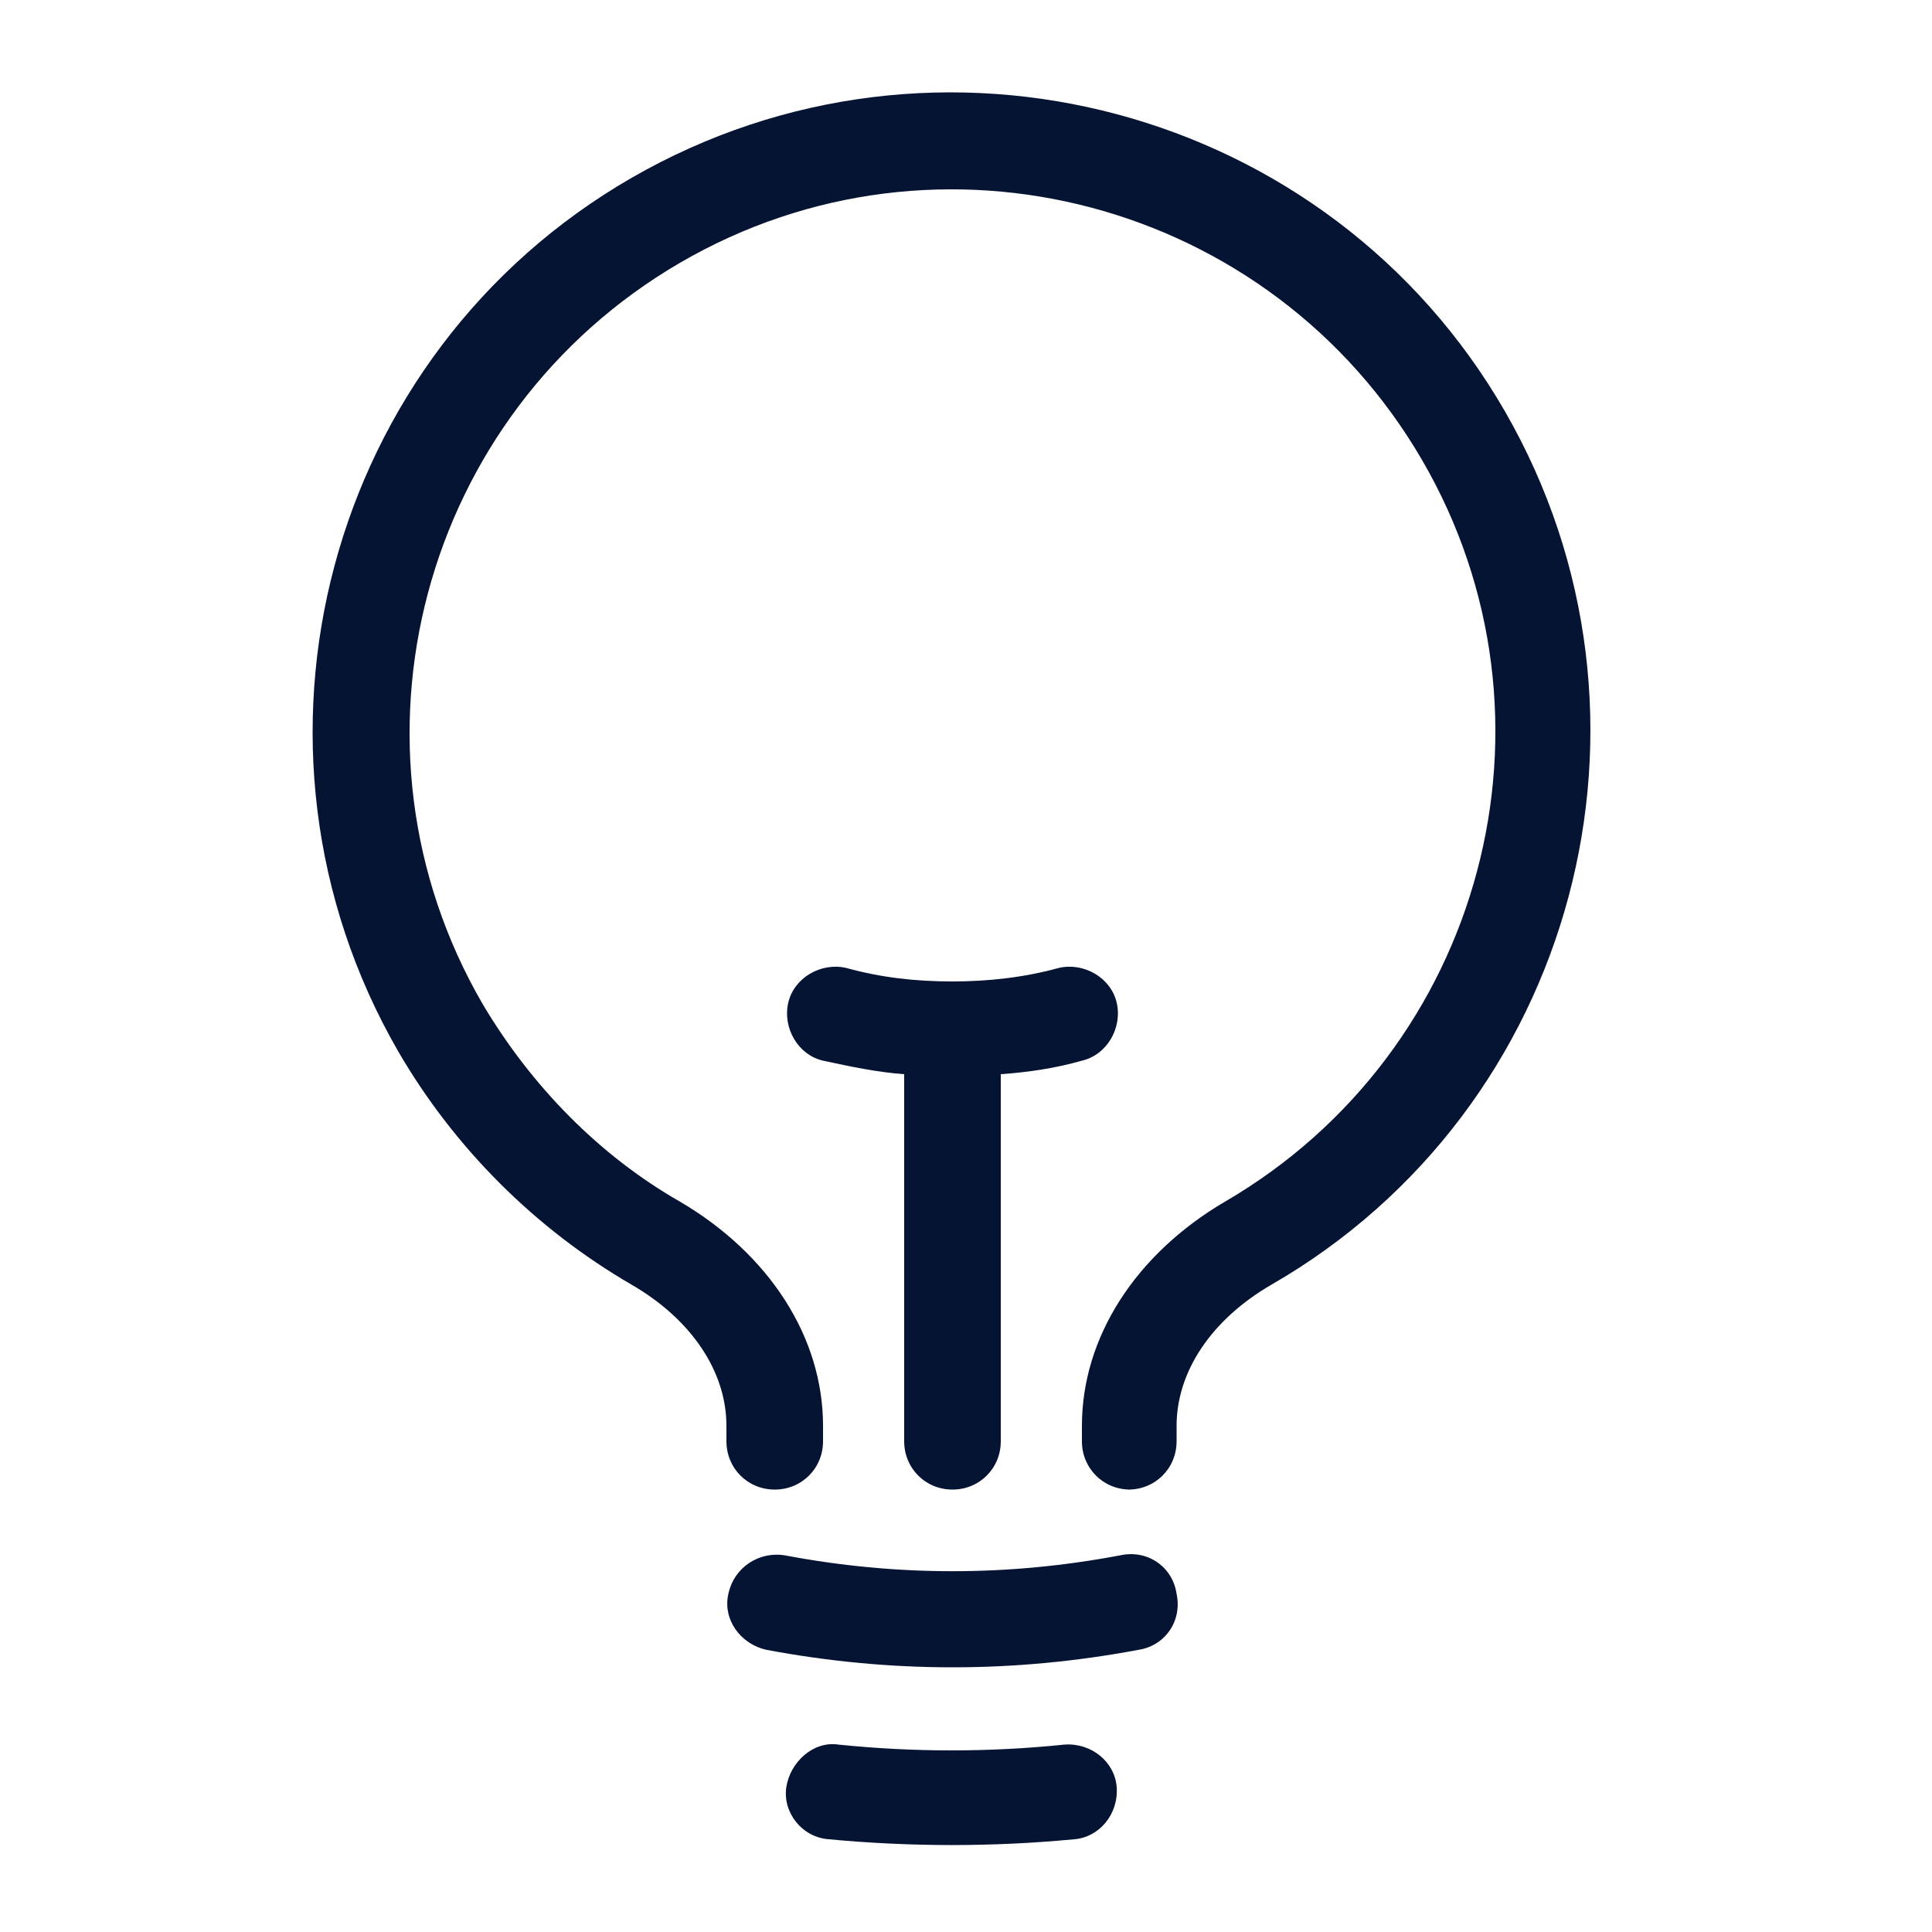 <svg viewBox="0 0 100 100" version="1.1" height="100" width="100" xmlns="http://www.w3.org/2000/svg" data-name="Layer 1" id="Layer_1">
  <defs>
    <style>
      .cls-1 {
        fill: #061434;
        stroke-width: 0px;
      }
    </style>
  </defs>
  <path d="M49.3,95.5c-2.1,0-4.3-.1-6.4-.3-1.4-.1-2.4-1.4-2.2-2.7s1.4-2.4,2.7-2.2c3.9.4,7.8.4,11.7,0,1.4-.1,2.6.9,2.7,2.2.1,1.4-.9,2.6-2.2,2.7-2.1.2-4.2.3-6.4.3ZM49.3,86.3c-3.2,0-6.4-.3-9.6-.9-1.4-.3-2.3-1.6-2-2.9.3-1.4,1.6-2.2,2.9-2,5.8,1.1,11.6,1.1,17.4,0,1.4-.3,2.7.6,2.9,2,.3,1.4-.6,2.7-2,2.9-3.2.6-6.4.9-9.6.9ZM58.5,77.1c-1.4,0-2.5-1.1-2.5-2.5v-.8c0-4.6,2.8-8.9,7.4-11.6,13.4-7.8,18-25,10.2-38.4-7.8-13.4-25-18-38.4-10.2-13.4,7.8-18,25-10.2,38.4,2.5,4.2,6,7.8,10.2,10.2,4.6,2.7,7.4,7,7.4,11.6v.8c0,1.4-1.1,2.5-2.5,2.5s-2.5-1.1-2.5-2.5v-.8c0-2.8-1.8-5.5-4.9-7.3-5-2.9-9.2-7.1-12.1-12.1-9.1-15.8-3.7-36.1,12.1-45.2,15.8-9.1,36.1-3.7,45.2,12.1,9.1,15.8,3.7,36.1-12.1,45.2-3.1,1.8-4.9,4.5-4.9,7.3v.8c0,1.4-1.1,2.5-2.5,2.5ZM49.3,77.1c-1.4,0-2.5-1.1-2.5-2.5v-19c-1.4-.1-2.8-.4-4.2-.7-1.3-.3-2.1-1.7-1.8-3,.3-1.3,1.7-2.1,3-1.8,1.8.5,3.6.7,5.5.7s0,0,0,0h0c1.8,0,3.7-.2,5.5-.7,1.3-.3,2.7.5,3,1.8.3,1.3-.5,2.7-1.8,3-1.4.4-2.8.6-4.2.7v19c0,1.4-1.1,2.5-2.5,2.5Z" class="cls-1"/>
</svg>